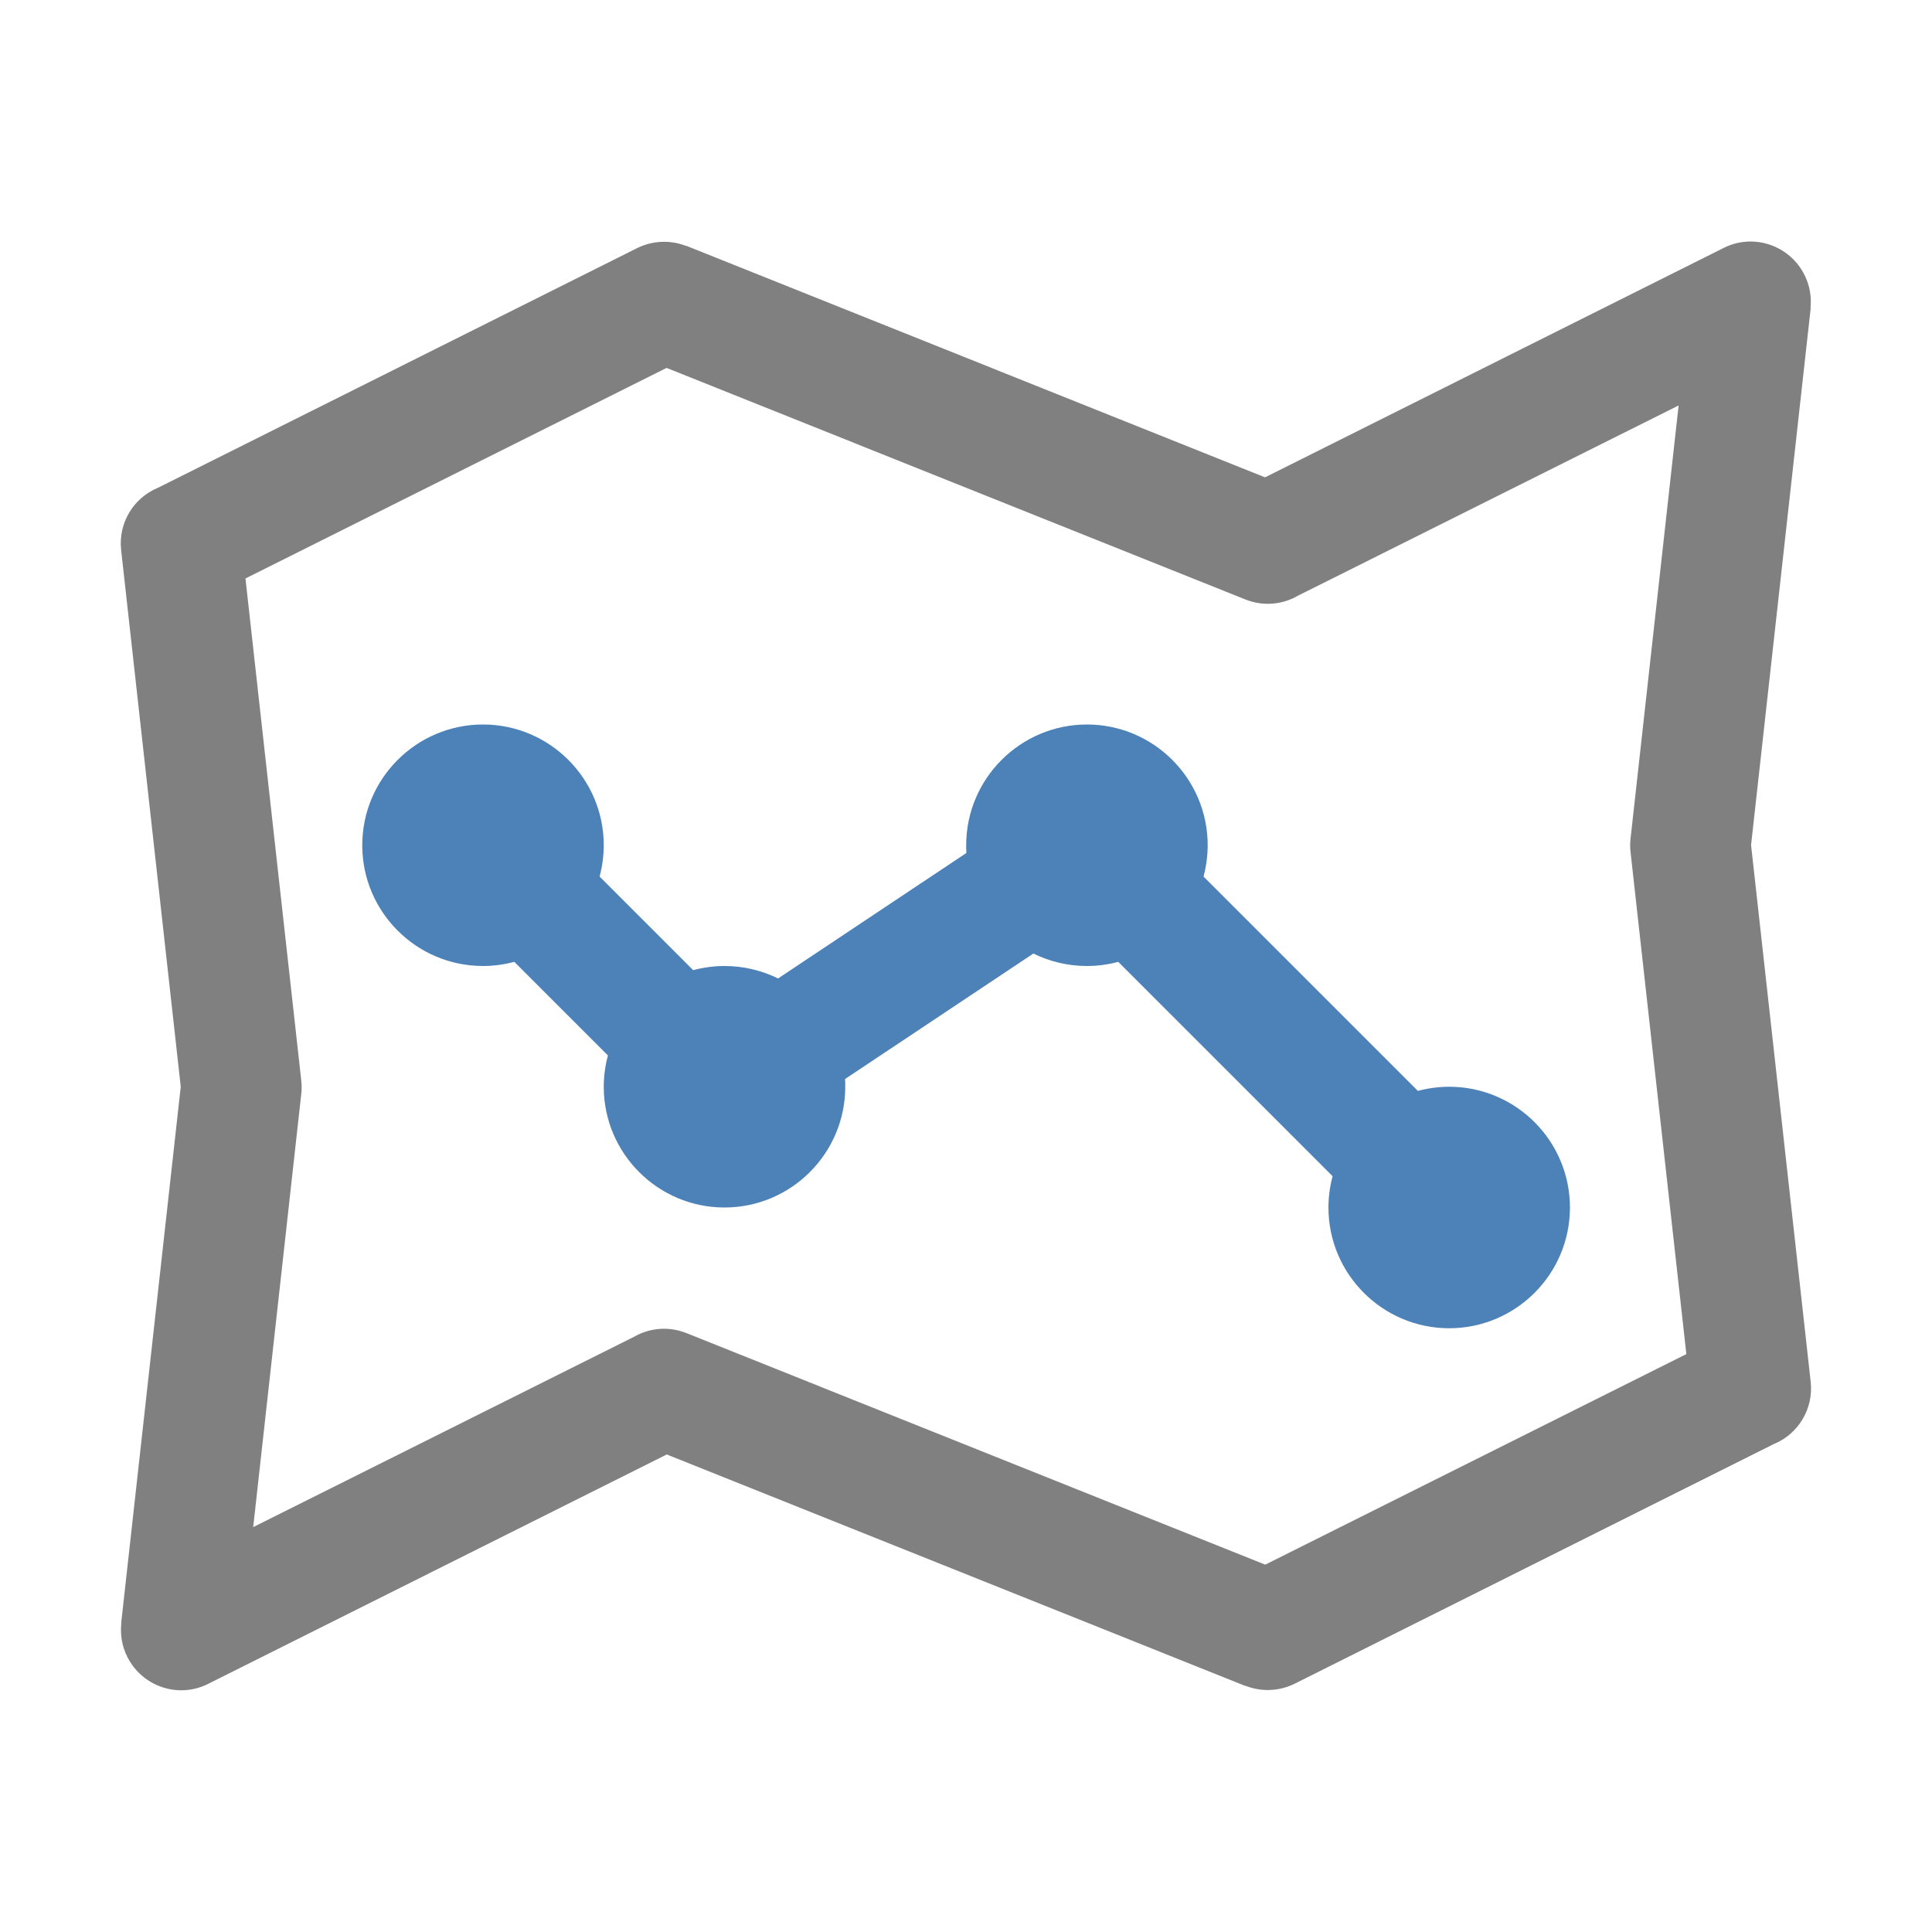 <?xml version="1.0" encoding="UTF-8"?>
<svg xmlns="http://www.w3.org/2000/svg" xml:space="preserve" width="0.333in" height="0.333in" shape-rendering="geometricPrecision" text-rendering="geometricPrecision" image-rendering="optimizeQuality" fill-rule="evenodd" clip-rule="evenodd" viewBox="0 0 10240 10240" xmlns:xlink="http://www.w3.org/1999/xlink">
	<title>map_route icon</title>
	<desc>map_route icon from the IconExperience.com O-Collection. Copyright by INCORS GmbH (www.incors.com).</desc>
	<path id="curve1" fill="#808080" d="M838 2585l2539 -1270c85,-42 179,-43 261,-11l0 -1 3067 1227 2431 -1216c157,-79 349,-15 428,143 29,57 38,118 32,177l1 0 -316 2845 316 2845c16,145 -68,278 -196,330l-2539 1270c-85,42 -179,43 -261,11l0 1 -3067 -1227 -2431 1216c-157,79 -349,15 -428,-143 -29,-57 -38,-118 -32,-177l-1 0 316 -2845 -316 -2845c-16,-145 68,-278 196,-330zm2695 -635l-2232 1116 295 2654c3,25 4,50 1,76l-255 2298 2019 -1009c82,-47 183,-57 278,-19l3067 1227 2232 -1116 -295 -2654c-3,-25 -4,-50 -1,-76l255 -2298 -2019 1009c-82,47 -183,57 -278,19l-3067 -1227z"/>
	<path id="curve0" fill="#4D82B8" d="M3840 5120c102,0 198,24 284,66l998 -665c-1,-14 -1,-27 -1,-41 0,-353 287,-640 640,-640 353,0 640,287 640,640 0,57 -8,113 -22,166l1136 1136c53,-14 108,-22 166,-22 353,0 640,287 640,640 0,353 -287,640 -640,640 -353,0 -640,-287 -640,-640 0,-57 8,-113 22,-166l-1136 -1136c-53,14 -108,22 -166,22 -102,0 -198,-24 -284,-66l-998 665c1,14 1,27 1,41 0,353 -287,640 -640,640 -353,0 -640,-287 -640,-640 0,-57 8,-113 22,-166l-496 -496c-53,14 -108,22 -166,22 -353,0 -640,-287 -640,-640 0,-353 287,-640 640,-640 353,0 640,287 640,640 0,57 -8,113 -22,166l496 496c53,-14 108,-22 166,-22z"/>
</svg>
